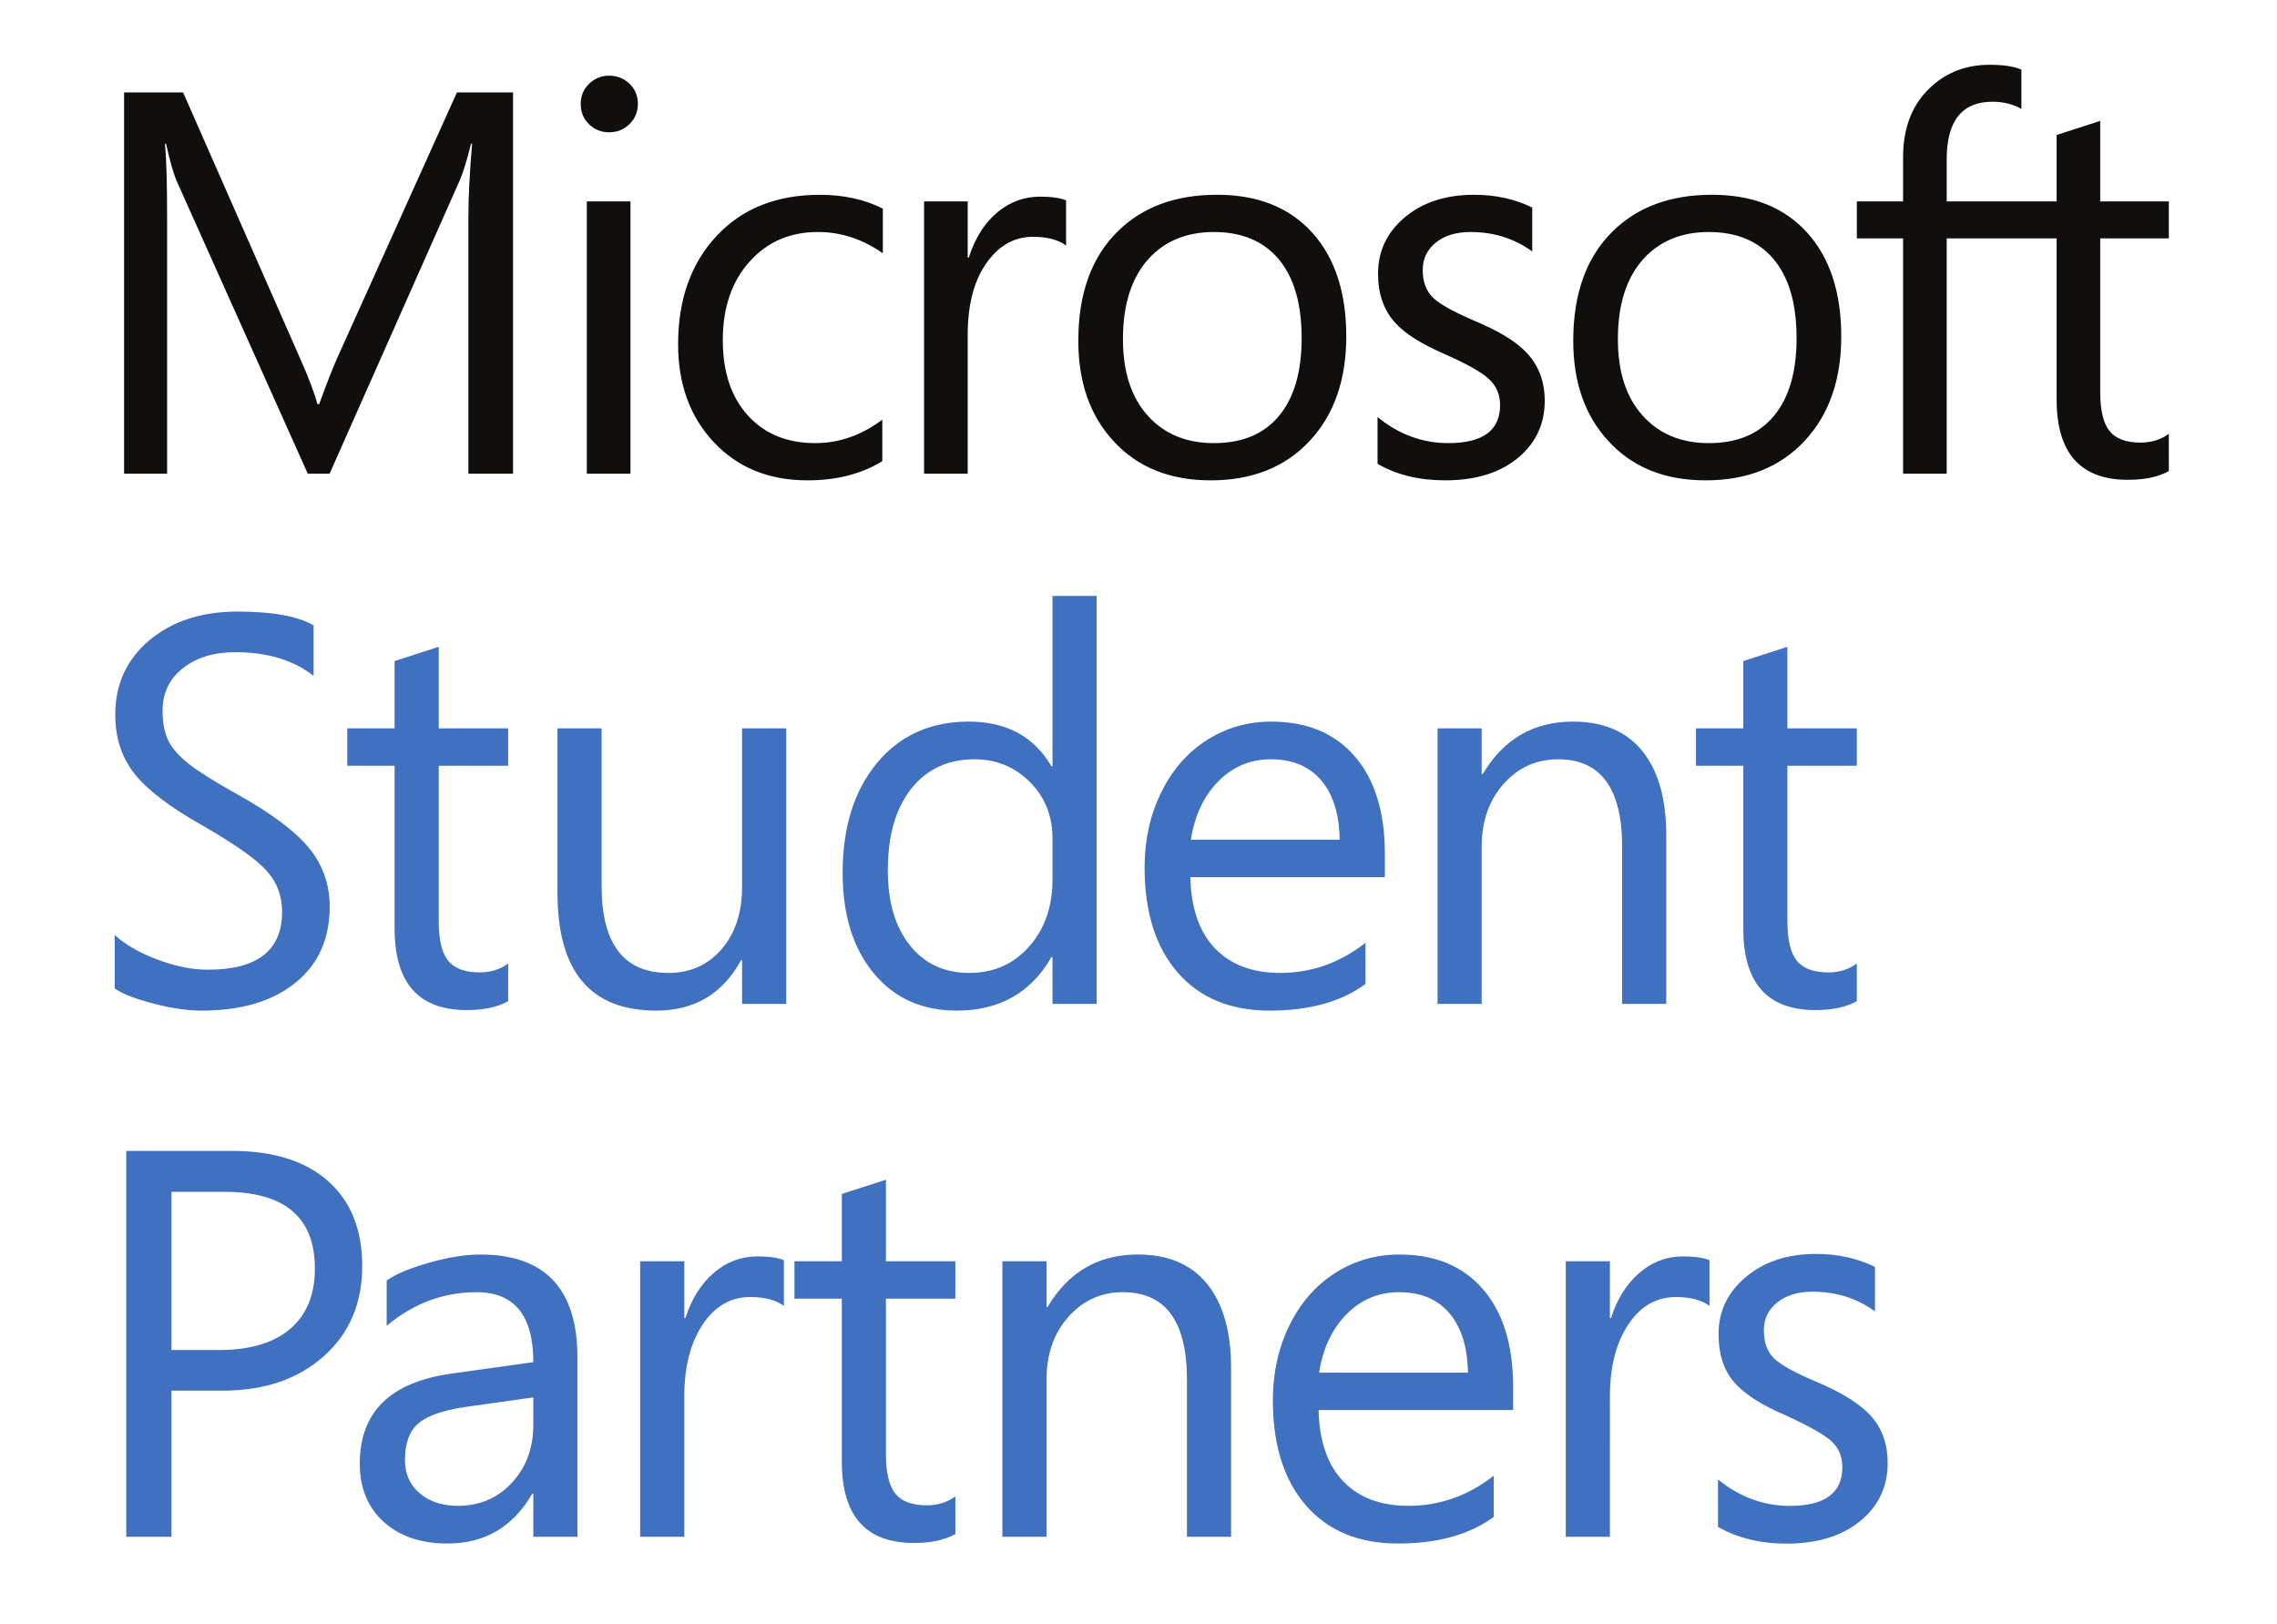 <svg xmlns="http://www.w3.org/2000/svg" height="451.107" width="632.507"><path d="M93.764 99.232c-1.282 2.856-2.979 7.19-5.097 12.997h-.511c-.745-2.908-2.338-7.136-4.805-12.698L50.863 25.675H34.466v105.904H46.42V60.604c0-9.55-.188-16.44-.583-20.676h.291c1.089 4.973 2.144 8.593 3.174 10.867l36.192 80.784h6.061l36.109-81.387c.939-2.119 2.001-5.536 3.18-10.264h.297c-.693 8.07-1.035 14.92-1.035 20.528v71.123h12.407V25.675h-15.588L93.764 99.232M163.008 131.585h12.123v-75.63h-12.123v75.63M169.219 21.019c-2.17 0-4.028.757-5.576 2.254-1.555 1.502-2.331 3.36-2.331 5.575 0 2.319.776 4.21 2.33 5.685 1.549 1.484 3.407 2.216 5.577 2.216 2.208 0 4.098-.758 5.653-2.288 1.547-1.526 2.319-3.398 2.319-5.613 0-2.215-.772-4.073-2.319-5.575-1.555-1.497-3.445-2.254-5.653-2.254M199.037 65.555c-7.11 7.628-10.672 17.646-10.672 30.06 0 11.022 3.258 20.036 9.752 27.036 6.644 7.188 15.38 10.776 26.215 10.776 8.023 0 14.95-1.768 20.753-5.318v-11.526c-5.802 4.338-12.012 6.502-18.61 6.502-7.836 0-14.072-2.557-18.722-7.673-4.656-5.123-6.974-12.097-6.974-20.904 0-9.157 2.532-16.493 7.602-22.01 4.87-5.37 11.151-8.051 18.826-8.051 6.404 0 12.413 1.969 18.028 5.906V57.945c-5.064-2.557-10.904-3.833-17.511-3.833-12.005 0-21.576 3.808-28.687 11.443M277.307 58.76c-3.696 2.999-6.43 7.26-8.198 12.777h-.298V55.95h-12.116v75.624h12.116V93.03c0-8.761 1.898-15.632 5.686-20.605 3.348-4.43 7.486-6.644 12.407-6.644 4.041 0 7.117.81 9.235 2.435V55.659c-1.632-.692-4.04-1.031-7.24-1.031-4.287 0-8.14 1.373-11.592 4.132M355.437 115.33c-4.182 5.174-10.264 7.758-18.234 7.758-7.687 0-13.819-2.545-18.392-7.648-4.584-5.09-6.876-12.168-6.876-21.228 0-9.648 2.389-17.115 7.174-22.379 4.527-4.929 10.556-7.384 18.094-7.384 7.628 0 13.56 2.436 17.794 7.306 4.378 5.07 6.574 12.458 6.574 22.16 0 9.26-2.047 16.397-6.134 21.414zM338.09 54.1c-11.481 0-20.638 3.355-27.482 10.051-7.383 7.188-11.074 17.361-11.074 30.501 0 11.52 3.251 20.799 9.746 27.844 6.644 7.279 15.658 10.932 27.029 10.932 11.521 0 20.684-3.653 27.476-10.932 6.795-7.284 10.187-16.965 10.187-29.03 0-12.251-3.16-21.88-9.487-28.868-6.327-7-15.133-10.498-26.395-10.498M409.6 89.113c-5.757-2.466-9.55-4.558-11.365-6.28-2.027-1.872-3.03-4.476-3.03-7.824 0-3.108 1.198-5.64 3.619-7.608 2.403-1.962 5.641-2.953 9.67-2.953 6.454 0 12.167 1.801 17.134 5.395V57.648c-4.773-2.356-10.161-3.541-16.17-3.541-7.829 0-14.234 2.078-19.2 6.236-4.98 4.17-7.467 9.396-7.467 15.697 0 5.615 1.598 10.167 4.805 13.664 2.661 2.952 7.161 5.808 13.515 8.567 6.152 2.708 10.296 5.025 12.408 6.942 2.122 1.916 3.178 4.358 3.178 7.31 0 7.04-4.805 10.562-14.401 10.562-7.188 0-13.743-2.416-19.641-7.24v12.998c5.31 3.062 11.565 4.584 18.754 4.584 8.76 0 15.676-2.214 20.754-6.651 4.63-4.085 6.936-9.227 6.936-15.43 0-5.615-1.84-10.24-5.538-13.885-2.849-2.856-7.505-5.633-13.961-8.348M492.928 115.33c-4.196 5.174-10.27 7.758-18.248 7.758-7.68 0-13.813-2.545-18.384-7.648-4.585-5.09-6.879-12.168-6.879-21.228 0-9.648 2.384-17.115 7.17-22.379 4.533-4.929 10.554-7.384 18.093-7.384 7.635 0 13.567 2.436 17.801 7.306 4.384 5.07 6.574 12.458 6.574 22.16 0 9.26-2.047 16.397-6.127 21.414zM475.567 54.1c-11.468 0-20.631 3.355-27.476 10.051-7.383 7.188-11.074 17.361-11.074 30.501 0 11.52 3.251 20.799 9.746 27.844 6.645 7.279 15.658 10.932 27.03 10.932 11.52 0 20.678-3.653 27.47-10.932 6.8-7.284 10.2-16.965 10.2-29.03 0-12.251-3.162-21.88-9.494-28.868-6.321-7-15.128-10.498-26.402-10.498M602.461 66.221V55.952h-19.058V33.579c-4.236 1.372-8.27 2.686-12.11 3.917v18.456h-30.537v-11.67c0-10.683 4.236-16.026 12.707-16.026 3.004 0 5.685.667 8.041 1.993V19.32c-2.11-.887-5.037-1.327-8.78-1.327-6.45 0-11.903 2.039-16.325 6.132-5.168 4.721-7.759 11.248-7.759 19.57v12.258h-12.847v10.27h12.847v65.36h12.116v-65.36h30.537v44.754c0 14.868 6.599 22.303 19.796 22.303 4.728 0 8.516-.811 11.372-2.436V120.5c-2.221 1.626-4.825 2.442-7.836 2.442-4.034 0-6.916-1.075-8.632-3.219-1.722-2.136-2.59-5.744-2.59-10.815V66.221h19.058" fill="#100f0d"/><path d="M56.01 280.721c10.958 0 19.63-2.564 26.014-7.698 6.38-5.13 9.565-12.208 9.565-21.228 0-6.082-1.892-11.463-5.68-16.144-3.788-4.682-10.419-9.668-19.887-14.952-6.326-3.536-10.827-6.354-13.488-8.446-2.669-2.09-4.56-4.208-5.68-6.352s-1.684-4.98-1.684-8.521c0-4.883 1.879-8.808 5.641-11.773 3.762-2.967 8.613-4.45 14.538-4.45 8.924 0 16.17 2.196 21.758 6.58v-14.052c-4.442-2.538-11.467-3.808-21.085-3.808-10.011 0-18.183 2.648-24.516 7.959-6.327 5.303-9.487 12.193-9.487 20.664 0 6.43 1.767 11.883 5.303 16.37 3.536 4.489 9.714 9.222 18.534 14.202 9.124 5.232 15.152 9.453 18.092 12.673 2.94 3.211 4.41 7.058 4.41 11.546 0 10.71-6.876 16.066-20.63 16.066-4.288 0-8.905-.92-13.865-2.766-4.96-1.839-8.956-4.131-12-6.876v14.873c2.098 1.45 5.647 2.83 10.653 4.152 5.005 1.321 9.506 1.981 13.495 1.981M109.617 257.999c0 15.049 6.676 22.574 20.029 22.574 4.733 0 8.574-.824 11.514-2.468V267.64c-2.241 1.645-4.883 2.468-7.92 2.468-4.086 0-7.007-1.083-8.749-3.25-1.742-2.17-2.616-5.817-2.616-10.951V212.7h19.285v-10.388h-19.285v-22.645l-12.258 3.957v18.688H96.464v10.388h13.153V258M206.133 246.416c0 7.07-1.898 12.816-5.68 17.224-3.788 4.41-8.722 6.619-14.804 6.619-12.354 0-18.533-8.05-18.533-24.147v-43.796h-12.257v45.745c0 21.771 9.142 32.663 27.43 32.663 10.614 0 18.462-4.663 23.546-13.98h.298v12.11h12.258v-76.538h-12.258v44.1M269.27 270.257c-6.93 0-12.435-2.552-16.514-7.661-4.087-5.11-6.133-12.044-6.133-20.819 0-9.661 2.17-17.225 6.501-22.684 4.34-5.453 10.193-8.185 17.57-8.185 6.029 0 11.143 2.097 15.36 6.281 4.209 4.183 6.314 9.442 6.314 15.768v11.288c0 7.576-2.17 13.806-6.503 18.688-4.337 4.883-9.868 7.324-16.596 7.324zm22.8-4.409h.298v13.003h12.257V165.539h-12.257v47.312h-.299c-4.837-8.27-12.485-12.408-22.949-12.408-10.667 0-19.168 3.84-25.521 11.514-6.359 7.674-9.532 17.84-9.532 30.494 0 11.612 2.862 20.89 8.593 27.846 5.73 6.948 13.43 10.426 23.099 10.426 11.857 0 20.632-4.962 26.31-14.875M338.423 217.036c4.041-4.085 8.897-6.125 14.577-6.125 6.028 0 10.704 1.954 14.013 5.866 3.315 3.912 5.024 9.41 5.123 16.48H330.8c1.05-6.728 3.588-12.134 7.623-16.221zm40.886 44.85c-7.122 5.577-15.022 8.367-23.694 8.367-7.726 0-13.767-2.28-18.124-6.832-4.359-4.564-6.638-11.15-6.839-19.777h54.04v-6.423c0-11.612-2.779-20.644-8.335-27.094-5.556-6.456-13.288-9.682-23.209-9.682-6.579 0-12.556 1.718-17.937 5.155-5.382 3.439-9.604 8.29-12.667 14.539-3.063 6.254-4.597 13.17-4.597 20.741 0 12.459 3.062 22.21 9.194 29.263 6.127 7.052 14.648 10.576 25.56 10.576 11.06 0 19.932-2.468 26.608-7.396v-11.436M450.599 235.2v43.653h12.258v-46.865c0-10.07-2.208-17.84-6.612-23.325-4.416-5.479-10.833-8.218-19.252-8.218-11.008 0-19.382 4.858-25.112 14.576h-.298v-12.705h-12.259v76.537h12.259V235.2c0-7.07 2.033-12.893 6.093-17.452 4.061-4.559 9.105-6.837 15.135-6.837 11.856 0 17.788 8.1 17.788 24.289M484.256 257.999c0 15.049 6.67 22.574 20.03 22.574 4.734 0 8.567-.824 11.507-2.468V267.64c-2.24 1.645-4.882 2.468-7.92 2.468-4.086 0-7.006-1.083-8.749-3.25-1.748-2.17-2.616-5.817-2.616-10.951V212.7h19.285v-10.388h-19.285v-22.645l-12.252 3.957v18.688h-13.159v10.388h13.159V258M80.592 369.138c-4.585 3.911-11.183 5.867-19.803 5.867H47.631v-43.95h14.726c16.74 0 25.112 7.104 25.112 21.305 0 7.273-2.292 12.868-6.877 16.778zm10.575-41.035c-6.301-5.602-15.186-8.407-26.641-8.407h-29.45v107.187H47.63v-40.59h14.124c11.61 0 20.993-3.173 28.143-9.526 7.155-6.36 10.723-14.712 10.723-25.08 0-10.115-3.146-17.976-9.454-23.584M148.145 395.784c0 6.43-1.981 11.785-5.944 16.073-3.964 4.286-8.982 6.423-15.062 6.423-4.287 0-7.797-1.152-10.536-3.47-2.74-2.32-4.113-5.395-4.113-9.229 0-4.74 1.27-8.16 3.815-10.277 2.538-2.123 6.974-3.632 13.301-4.527l18.54-2.616zm-14.725-47.312c-4.235 0-9.073.783-14.499 2.35-5.434 1.575-9.273 3.206-11.513 4.903v12.556c7.42-6.229 15.748-9.344 24.963-9.344 10.517 0 15.774 6.476 15.774 19.432l-22.95 3.212c-16.842 2.396-25.26 10.719-25.26 24.966 0 6.78 2.214 12.173 6.65 16.182 4.436 4.015 10.342 6.016 17.717 6.016 10.362 0 18.21-4.605 23.546-13.826h.297v11.961h12.259v-49.779c0-19.084-8.995-28.63-26.984-28.63M198.244 353.592c-3.543 3.063-6.159 7.24-7.855 12.524h-.298v-15.774h-12.258v76.535h12.258V387.86c0-8.17 1.696-14.81 5.082-19.918 3.388-5.104 7.798-7.66 13.231-7.66 4.035 0 7.15.822 9.345 2.466v-12.705c-1.697-.699-4.138-1.05-7.325-1.05-4.585 0-8.645 1.535-12.18 4.6M246.093 327.695l-12.252 3.955v18.69h-13.158v10.388h13.158v45.297c0 15.05 6.67 22.574 20.03 22.574 4.733 0 8.566-.822 11.508-2.467v-10.465c-2.242 1.645-4.884 2.468-7.92 2.468-4.087 0-7.008-1.081-8.75-3.251-1.748-2.17-2.616-5.815-2.616-10.95v-43.206h19.286V350.34h-19.286v-22.645M316.11 348.47c-11.01 0-19.383 4.858-25.114 14.578h-.299v-12.705H278.44v76.536h12.257v-43.653c0-7.071 2.034-12.893 6.094-17.451 4.061-4.559 9.105-6.84 15.134-6.84 11.856 0 17.79 8.102 17.79 24.291v43.653h12.257v-46.864c0-10.063-2.208-17.84-6.61-23.326-4.418-5.478-10.835-8.218-19.253-8.218M366.424 381.285c1.05-6.728 3.588-12.136 7.623-16.221 4.04-4.087 8.897-6.127 14.576-6.127 6.029 0 10.705 1.956 14.014 5.867 3.315 3.912 5.024 9.41 5.122 16.481zm22.355-32.813c-6.58 0-12.558 1.717-17.939 5.156-5.387 3.439-9.61 8.288-12.672 14.537-3.063 6.255-4.597 13.172-4.597 20.743 0 12.457 3.062 22.21 9.194 29.263 6.127 7.052 14.648 10.576 25.56 10.576 11.06 0 19.932-2.468 26.608-7.397v-11.435c-7.122 5.574-15.022 8.366-23.693 8.366-7.727 0-13.768-2.28-18.127-6.832-4.357-4.565-6.637-11.15-6.837-19.777h54.039v-6.424c0-11.61-2.778-20.644-8.334-27.094-5.557-6.457-13.288-9.682-23.202-9.682M455.36 353.592c-3.543 3.063-6.16 7.24-7.856 12.524h-.299v-15.774h-12.257v76.535h12.257V387.86c0-8.17 1.698-14.81 5.084-19.918 3.387-5.104 7.796-7.66 13.231-7.66 4.033 0 7.148.822 9.344 2.466v-12.705c-1.697-.699-4.139-1.05-7.324-1.05-4.585 0-8.645 1.535-12.18 4.6M519.935 393.56c-2.947-3.395-8.07-6.645-15.362-9.74-5.944-2.494-9.868-4.656-11.76-6.483-1.902-1.818-2.848-4.43-2.848-7.829 0-3.148 1.236-5.717 3.71-7.719 2.474-1.994 5.732-2.99 9.778-2.99 6.594 0 12.388 1.818 17.382 5.463v-12.36c-4.896-2.397-10.368-3.595-16.41-3.595-7.842 0-14.312 2.124-19.408 6.366-5.097 4.247-7.641 9.544-7.641 15.884 0 5.5 1.399 9.902 4.196 13.224 2.797 3.322 7.59 6.436 14.39 9.33 6.74 3.097 11.06 5.558 12.957 7.384 1.897 1.818 2.849 4.184 2.849 7.078 0 7.142-4.87 10.718-14.608 10.718-7.247 0-13.89-2.448-19.933-7.344v13.185c5.446 3.094 11.786 4.648 19.032 4.648 8.489 0 15.296-2.072 20.418-6.223 5.115-4.144 7.68-9.538 7.68-16.183 0-5.148-1.476-9.414-4.422-12.814" fill="#4071c1"/></svg>